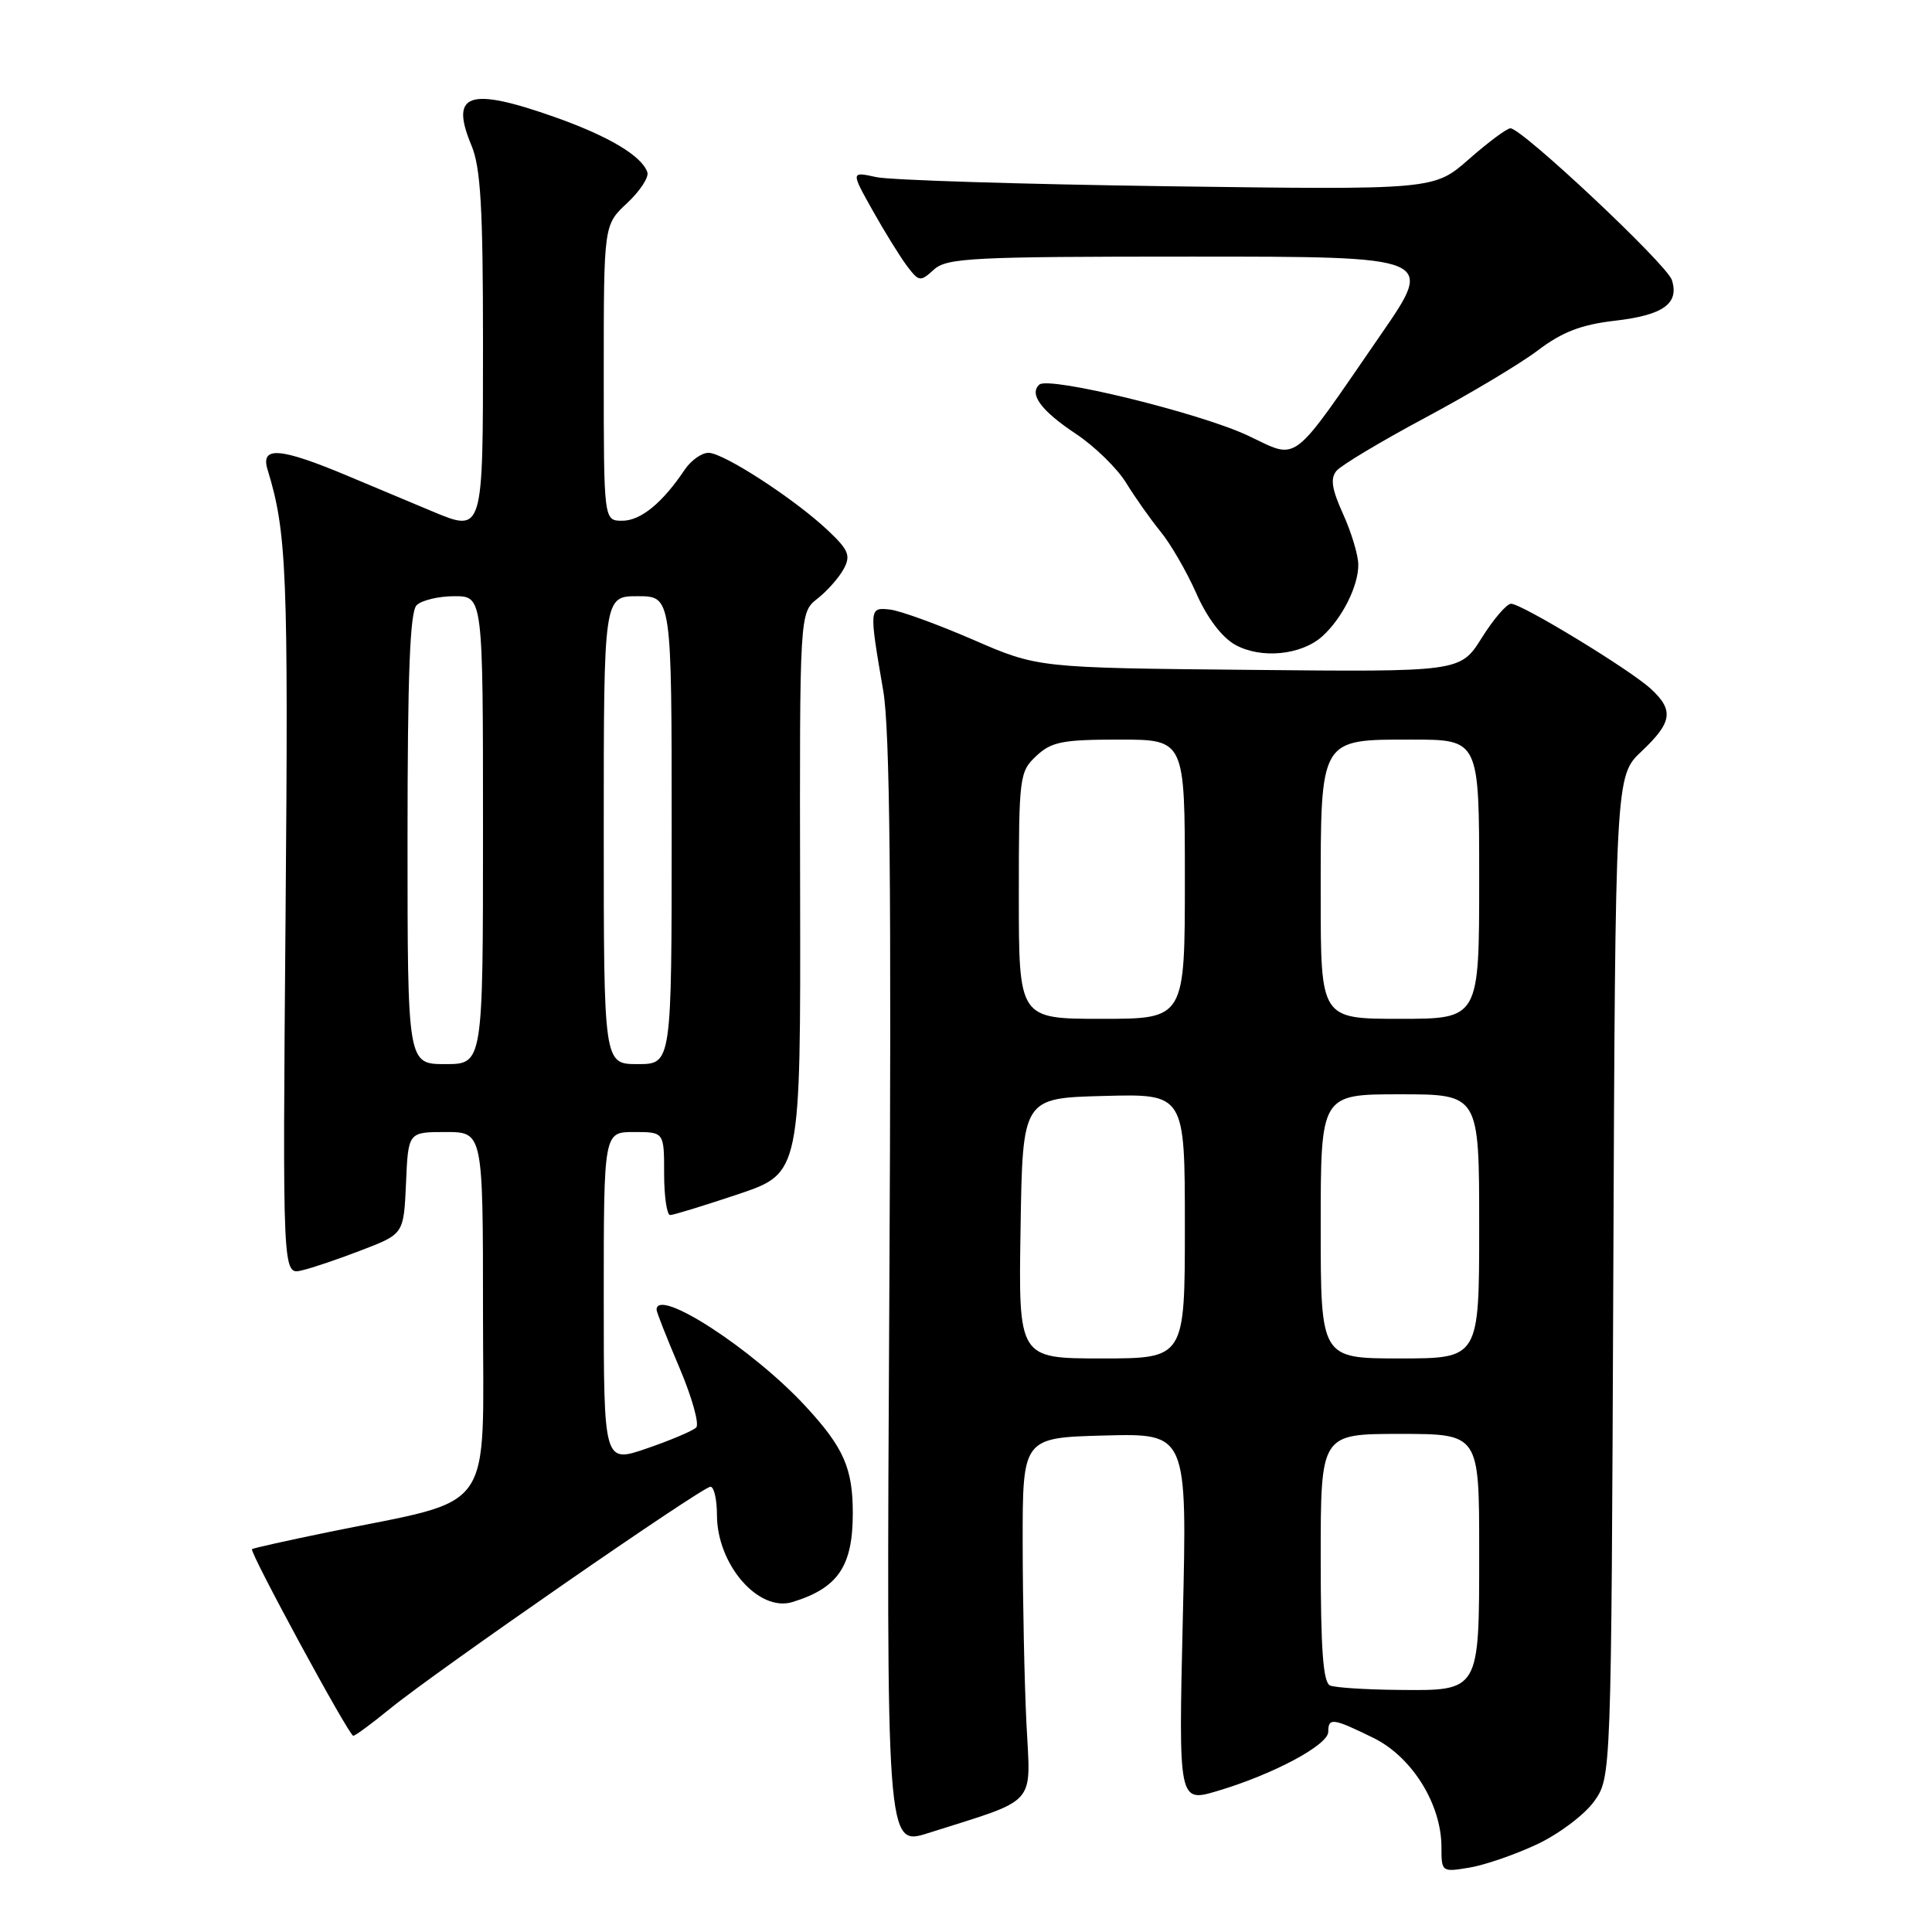 <?xml version="1.0" encoding="UTF-8" standalone="no"?>
<!DOCTYPE svg PUBLIC "-//W3C//DTD SVG 1.1//EN" "http://www.w3.org/Graphics/SVG/1.1/DTD/svg11.dtd" >
<svg xmlns="http://www.w3.org/2000/svg" xmlns:xlink="http://www.w3.org/1999/xlink" version="1.1" viewBox="0 0 256 256">
 <g >
 <path fill="currentColor"
d=" M 203.73 244.35 C 206.60 242.99 209.98 240.44 211.23 238.69 C 213.50 235.50 213.50 235.50 213.77 169.16 C 214.04 102.83 214.04 102.83 217.52 99.55 C 221.59 95.71 221.82 94.11 218.75 91.28 C 215.99 88.73 201.64 80.00 200.22 80.00 C 199.65 80.00 197.90 82.03 196.34 84.52 C 193.50 89.04 193.50 89.04 165.50 88.76 C 137.50 88.49 137.50 88.49 128.93 84.76 C 124.22 82.72 119.27 80.92 117.93 80.77 C 115.16 80.46 115.15 80.55 117.03 91.50 C 117.92 96.67 118.13 117.57 117.84 171.58 C 117.44 244.65 117.44 244.65 122.97 242.90 C 137.68 238.23 136.56 239.47 136.01 228.38 C 135.74 222.95 135.52 212.20 135.51 204.50 C 135.50 190.50 135.50 190.50 146.41 190.21 C 157.31 189.93 157.31 189.93 156.73 214.39 C 156.16 238.85 156.16 238.85 161.33 237.31 C 168.68 235.13 176.00 231.22 176.00 229.48 C 176.00 227.56 176.60 227.64 182.00 230.29 C 187.10 232.80 191.00 239.06 191.00 244.76 C 191.00 248.06 191.04 248.08 194.75 247.46 C 196.81 247.11 200.85 245.71 203.73 244.35 Z  M 51.67 226.42 C 57.58 221.58 93.06 197.00 94.14 197.00 C 94.61 197.00 95.00 198.69 95.00 200.75 C 95.01 207.32 100.51 213.65 105.00 212.28 C 111.04 210.43 113.00 207.54 113.00 200.52 C 113.00 194.56 111.80 191.82 106.79 186.39 C 99.78 178.78 87.00 170.49 87.00 173.55 C 87.00 173.86 88.36 177.31 90.03 181.23 C 91.69 185.14 92.69 188.71 92.25 189.15 C 91.81 189.59 88.87 190.84 85.72 191.92 C 80.00 193.89 80.00 193.89 80.00 171.95 C 80.00 150.00 80.00 150.00 84.00 150.00 C 88.00 150.00 88.00 150.00 88.00 155.50 C 88.00 158.53 88.36 161.00 88.80 161.00 C 89.23 161.00 93.30 159.75 97.84 158.23 C 106.09 155.45 106.09 155.45 106.02 118.32 C 105.95 81.18 105.95 81.18 108.32 79.32 C 109.62 78.30 111.18 76.53 111.80 75.38 C 112.75 73.60 112.44 72.87 109.70 70.28 C 105.28 66.11 95.87 60.00 93.88 60.00 C 92.97 60.00 91.55 61.01 90.72 62.25 C 87.77 66.65 84.89 69.00 82.46 69.00 C 80.00 69.00 80.00 69.00 80.00 49.40 C 80.00 29.80 80.00 29.80 83.09 26.92 C 84.79 25.33 86.00 23.49 85.78 22.83 C 85.05 20.66 80.63 18.03 73.50 15.51 C 62.10 11.49 59.58 12.35 62.47 19.27 C 63.69 22.19 64.00 27.50 64.00 45.50 C 64.00 70.74 64.05 70.58 57.19 67.72 C 55.16 66.87 50.19 64.78 46.15 63.09 C 37.08 59.28 34.48 59.08 35.46 62.25 C 38.00 70.52 38.22 75.90 37.84 121.14 C 37.44 168.93 37.44 168.93 39.97 168.34 C 41.36 168.02 44.98 166.79 48.00 165.62 C 53.50 163.50 53.50 163.50 53.80 156.75 C 54.09 150.00 54.09 150.00 59.05 150.00 C 64.00 150.00 64.00 150.00 64.00 173.97 C 64.00 201.14 65.91 198.43 43.57 203.00 C 38.11 204.12 33.53 205.14 33.39 205.27 C 33.03 205.64 46.24 230.00 46.81 230.00 C 47.07 230.00 49.26 228.39 51.67 226.42 Z  M 175.23 84.30 C 177.86 81.91 180.01 77.63 179.98 74.80 C 179.97 73.53 179.06 70.53 177.97 68.12 C 176.47 64.82 176.25 63.40 177.09 62.39 C 177.71 61.65 183.00 58.48 188.85 55.35 C 194.71 52.22 201.42 48.21 203.77 46.43 C 206.99 43.99 209.50 43.02 213.97 42.50 C 220.40 41.76 222.53 40.23 221.53 37.10 C 220.88 35.04 201.67 17.00 200.14 17.00 C 199.67 17.00 197.20 18.84 194.65 21.08 C 190.02 25.16 190.02 25.16 154.76 24.68 C 135.37 24.41 117.98 23.87 116.12 23.47 C 112.74 22.73 112.74 22.73 115.62 27.87 C 117.20 30.69 119.25 34.00 120.17 35.23 C 121.77 37.34 121.94 37.37 123.75 35.72 C 125.47 34.17 128.78 34.00 157.88 34.00 C 190.10 34.00 190.10 34.00 183.00 44.29 C 170.82 61.96 172.18 60.92 165.36 57.72 C 158.97 54.71 138.98 49.83 137.72 50.96 C 136.32 52.22 137.97 54.44 142.58 57.50 C 145.06 59.15 148.06 62.08 149.23 64.00 C 150.41 65.92 152.46 68.82 153.78 70.44 C 155.11 72.06 157.24 75.74 158.51 78.61 C 159.94 81.85 161.90 84.45 163.66 85.43 C 167.08 87.34 172.44 86.82 175.23 84.30 Z  M 176.25 223.34 C 175.32 222.96 175.00 218.61 175.00 206.42 C 175.00 190.00 175.00 190.00 185.50 190.00 C 196.00 190.00 196.00 190.00 196.00 205.43 C 196.00 224.28 196.14 224.03 185.18 223.92 C 180.96 223.88 176.94 223.62 176.25 223.34 Z  M 135.23 162.75 C 135.50 145.50 135.50 145.50 146.25 145.22 C 157.00 144.93 157.00 144.93 157.00 162.47 C 157.00 180.00 157.00 180.00 145.98 180.00 C 134.95 180.00 134.95 180.00 135.23 162.75 Z  M 175.00 162.50 C 175.00 145.00 175.00 145.00 185.50 145.00 C 196.00 145.00 196.00 145.00 196.00 162.50 C 196.00 180.00 196.00 180.00 185.50 180.00 C 175.00 180.00 175.00 180.00 175.00 162.50 Z  M 135.00 118.67 C 135.00 102.90 135.08 102.27 137.31 100.17 C 139.32 98.29 140.77 98.00 148.31 98.00 C 157.00 98.00 157.00 98.00 157.00 116.50 C 157.00 135.00 157.00 135.00 146.00 135.00 C 135.00 135.00 135.00 135.00 135.00 118.67 Z  M 175.00 118.72 C 175.00 97.69 174.82 98.00 187.06 98.00 C 196.00 98.00 196.00 98.00 196.00 116.50 C 196.00 135.00 196.00 135.00 185.50 135.00 C 175.00 135.00 175.00 135.00 175.00 118.72 Z  M 54.00 111.20 C 54.00 89.36 54.32 81.08 55.20 80.20 C 55.86 79.54 58.11 79.00 60.20 79.00 C 64.00 79.00 64.00 79.00 64.00 110.00 C 64.00 141.00 64.00 141.00 59.00 141.00 C 54.00 141.00 54.00 141.00 54.00 111.20 Z  M 80.00 110.00 C 80.00 79.00 80.00 79.00 84.50 79.00 C 89.00 79.00 89.00 79.00 89.00 110.00 C 89.00 141.00 89.00 141.00 84.50 141.00 C 80.00 141.00 80.00 141.00 80.00 110.00 Z "/>
</g>
</svg>